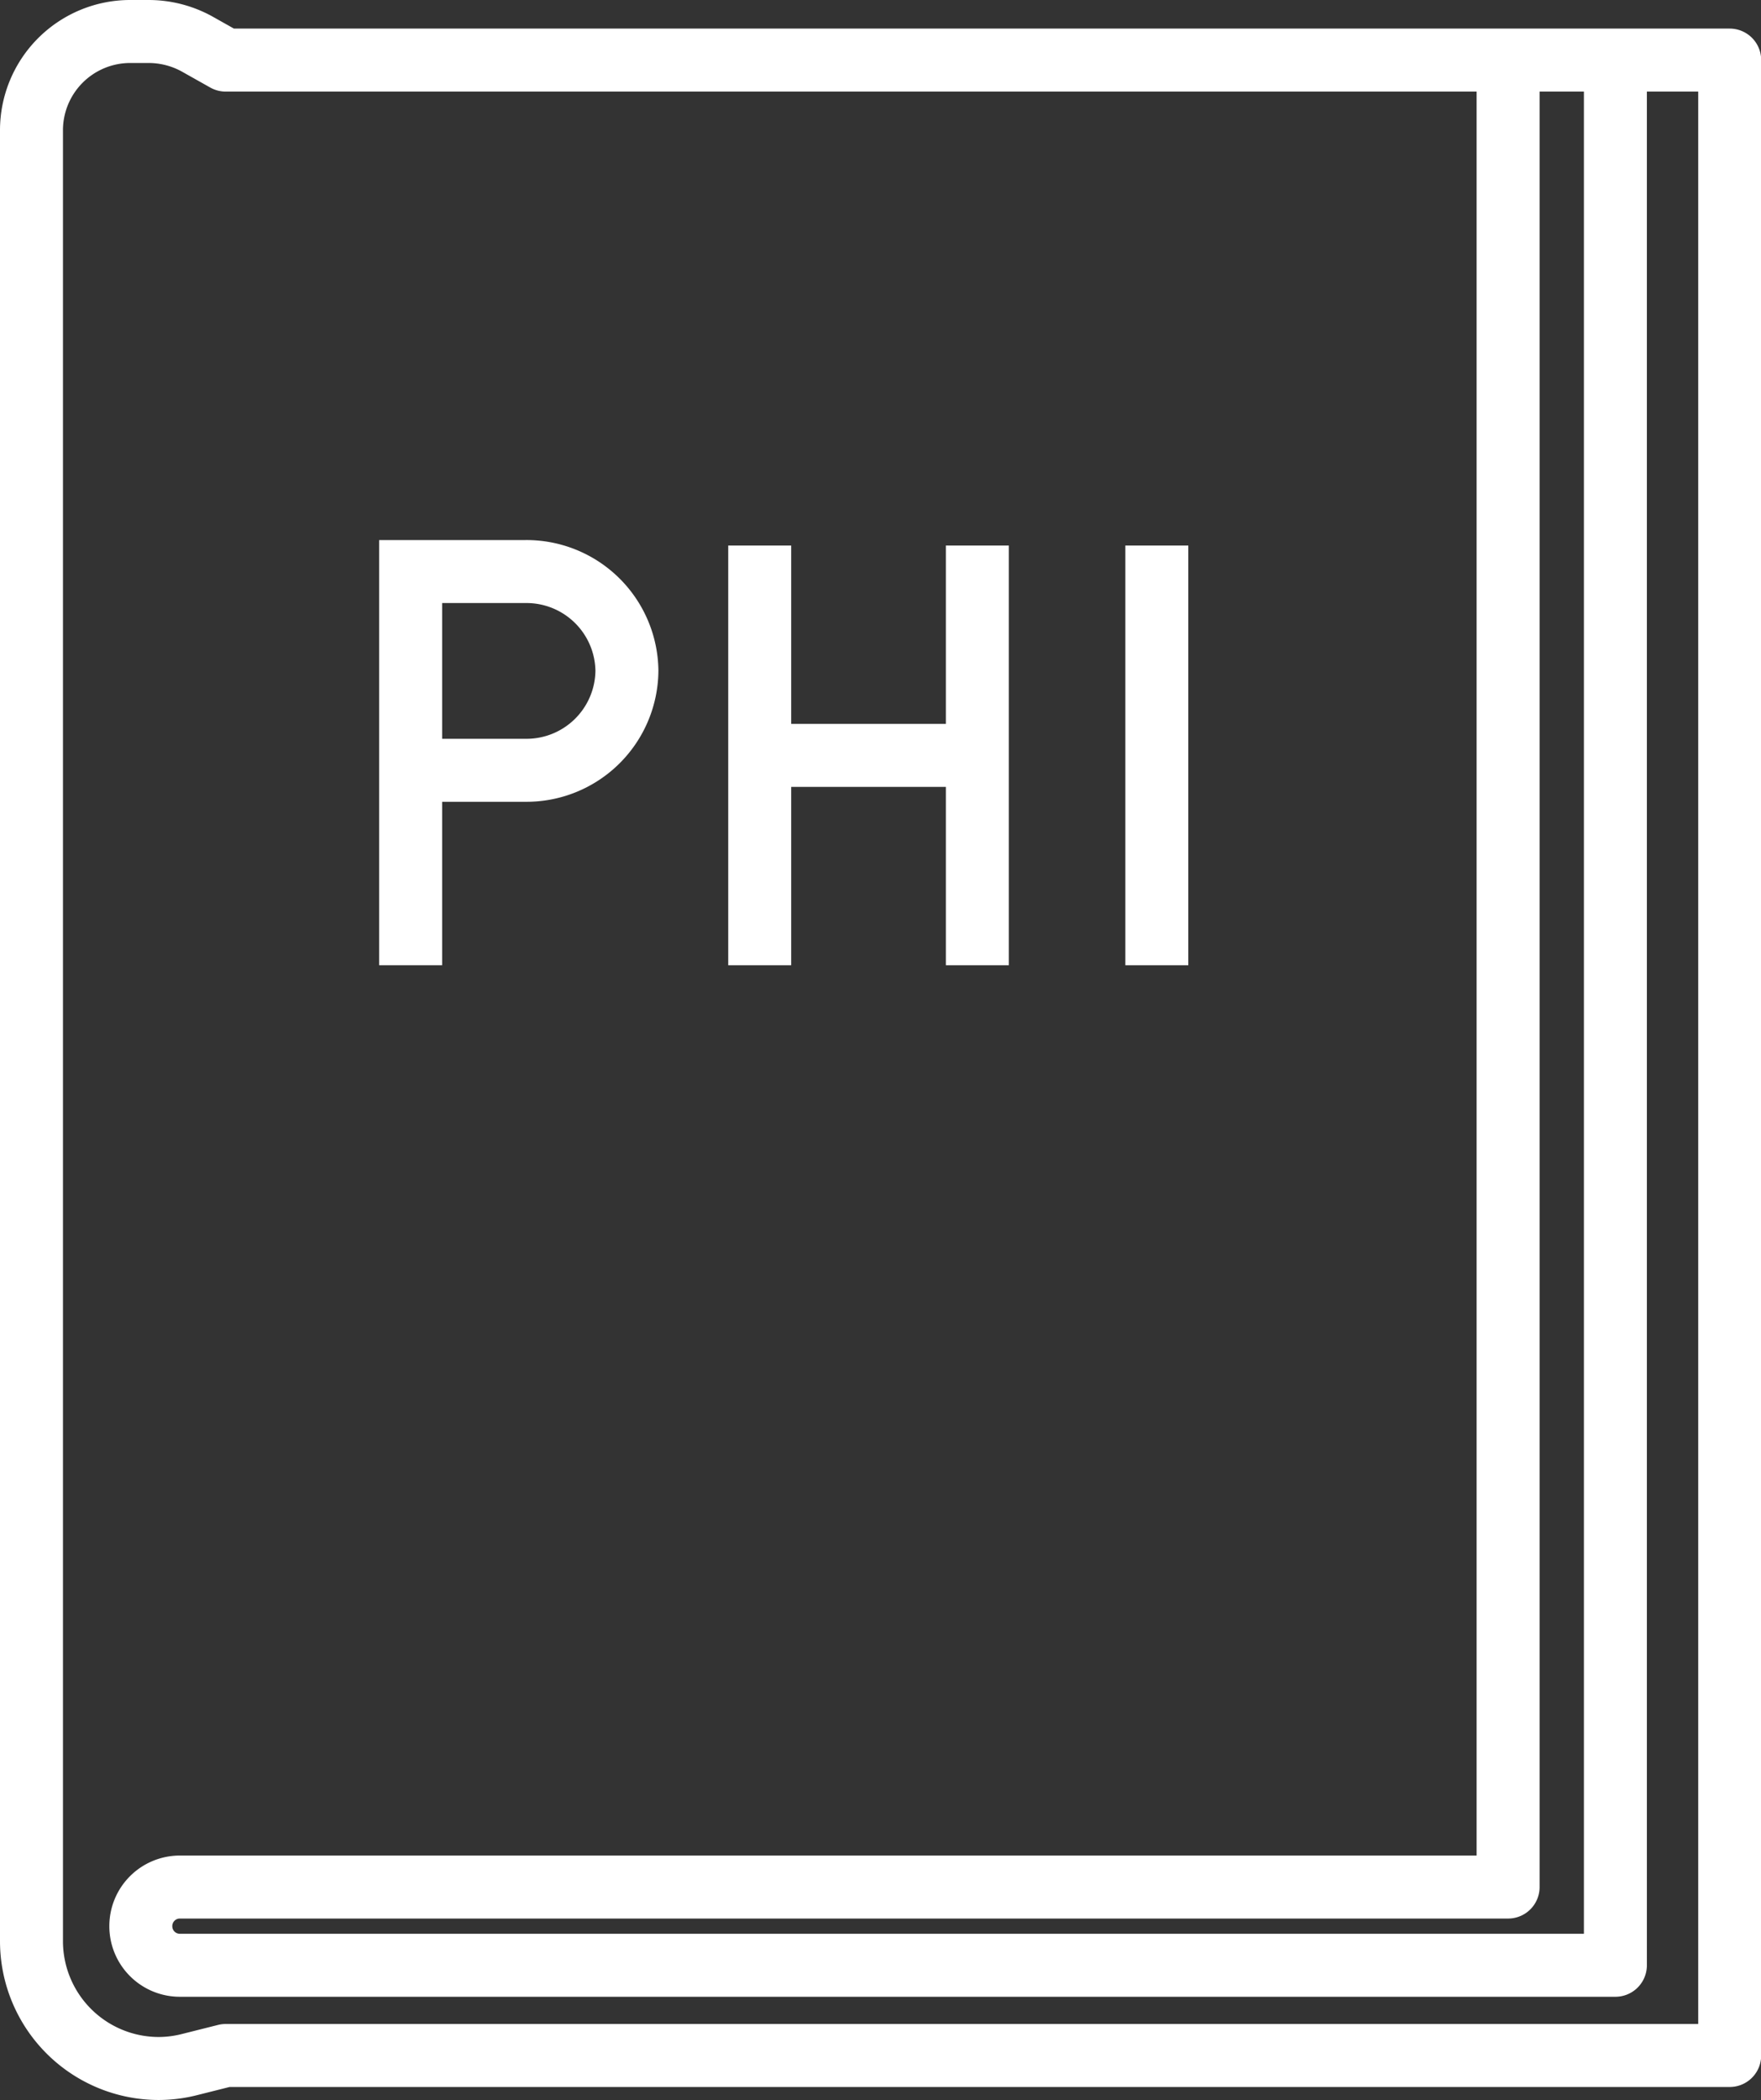 <svg xmlns="http://www.w3.org/2000/svg" viewBox="0 0 102.92 122.68"><rect x="0" y="0" width="102.92" height="122.68" fill="#333333" stroke="none"/><defs><style>.cls-1,.cls-2{fill:none;stroke:#fff;stroke-width:3.68px;}.cls-1{stroke-miterlimit:10;}.cls-2{stroke-linecap:round;stroke-linejoin:round;}</style></defs><title>Asset 9</title><g id="Layer_2" data-name="Layer 2"><g id="Layer_25" data-name="Layer 25"><path class="cls-1" d="M24,56.39v-23h6.7a5.87,5.87,0,0,1,5.94,5.79h0A5.87,5.87,0,0,1,30.71,45H24"/><polyline class="cls-1" points="44.4 31.87 44.4 45.56 44.4 56.39"/><line class="cls-1" x1="57.12" y1="44.13" x2="44.4" y2="44.13"/><line class="cls-1" x1="57.12" y1="31.87" x2="57.12" y2="56.39"/><line class="cls-1" x1="67.61" y1="31.87" x2="67.61" y2="56.39"/><path class="cls-2" d="M13.19,3.51h87.9V120.08H13.19l-2.11.53a7.36,7.36,0,0,1-1.81.23h0a7.44,7.44,0,0,1-7.43-7.44V7.62A5.77,5.77,0,0,1,7.62,1.84H8.69a5.87,5.87,0,0,1,2.81.72Z"/><path class="cls-2" d="M88.14,4.48V110.24H10.51a2.28,2.28,0,0,0-2.28,2.28h0a2.28,2.28,0,0,0,2.28,2.29h83.9V5.2"/></g></g></svg>